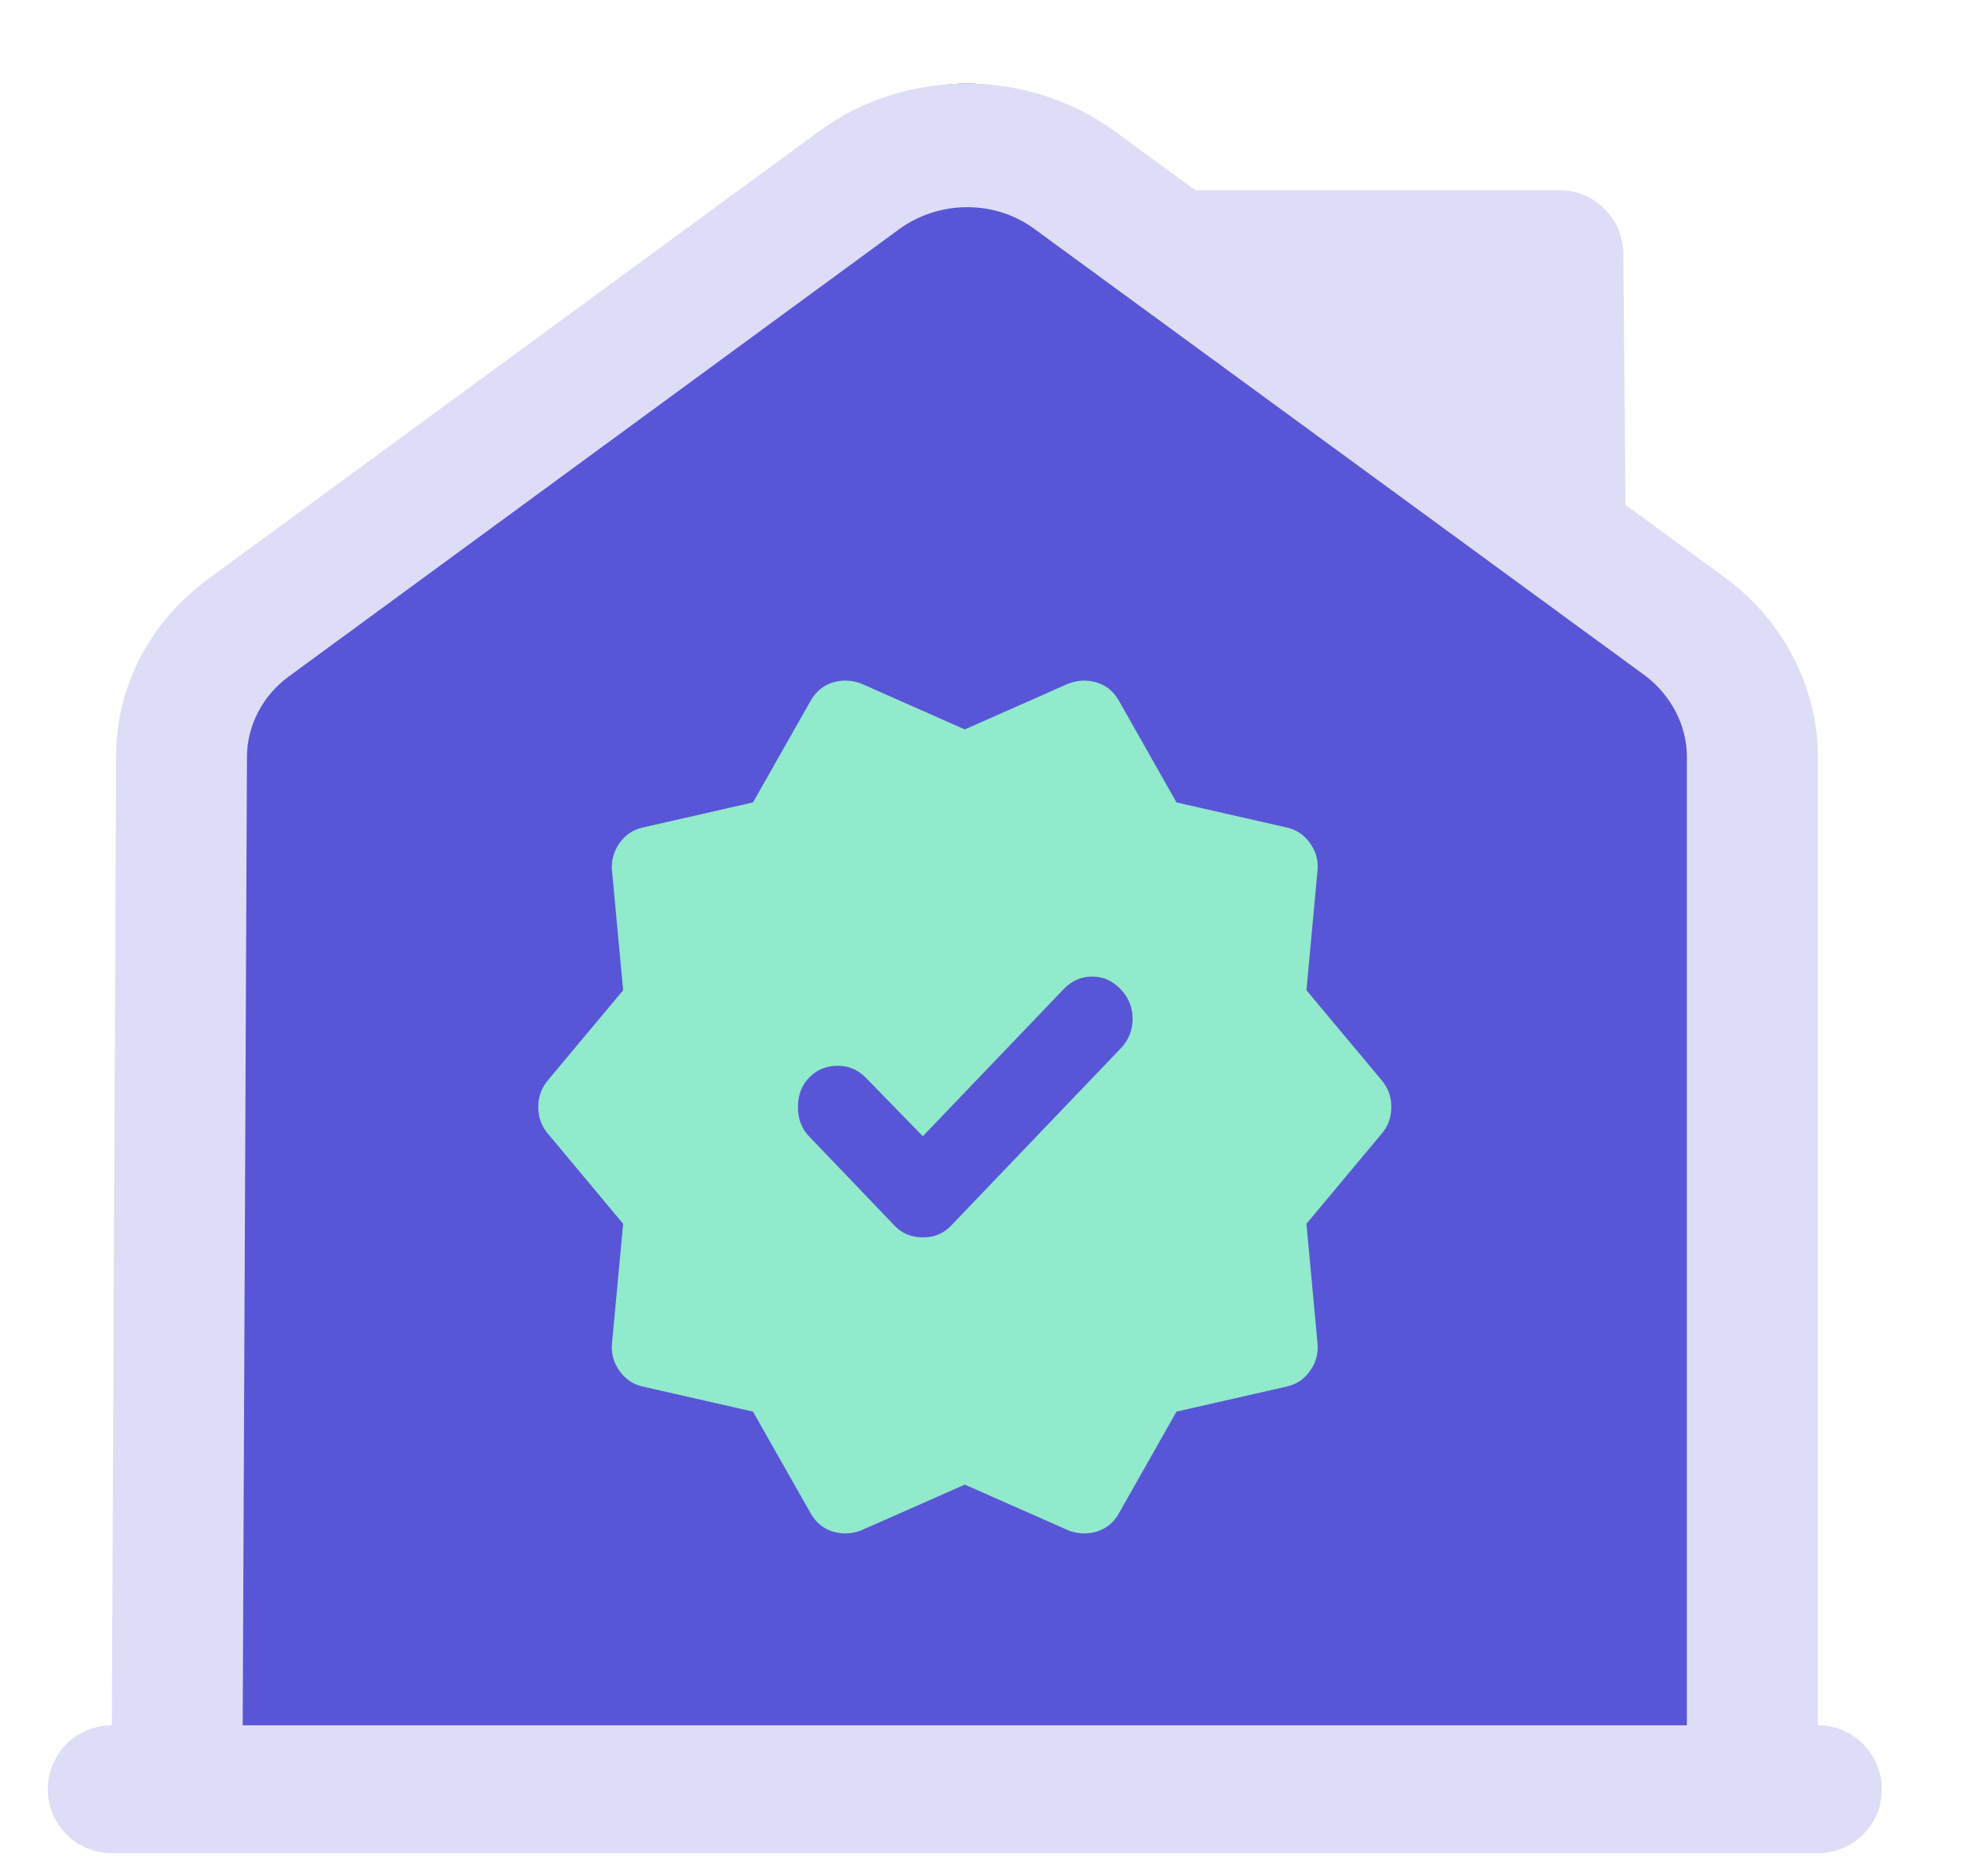 <svg width="23" height="22" viewBox="0 0 23 22" fill="none" xmlns="http://www.w3.org/2000/svg">
<path d="M2.31 20.45L2.36 8.42C2.36 7.81 2.649 7.23 3.128 6.85L10.108 1.4C10.826 0.84 11.833 0.84 12.561 1.4L19.542 6.84C20.031 7.22 20.31 7.8 20.31 8.42V20.45" fill="#5856D6"/>
<path d="M18.31 6.48L18.28 2.98H13.88" fill="#DEDDF7"/>
<path fill-rule="evenodd" clip-rule="evenodd" d="M1.361 8.865L1.311 20.23C0.897 20.23 0.56 20.566 0.56 20.98C0.56 21.395 0.896 21.73 1.31 21.73H21.31C21.724 21.73 22.06 21.395 22.06 20.98C22.06 20.566 21.724 20.23 21.31 20.23V8.865C21.31 8.056 20.901 7.276 20.225 6.775L19.055 5.919L19.03 2.974C19.027 2.562 18.692 2.23 18.28 2.23H14.013L13.064 1.536C12.041 0.795 10.619 0.795 9.607 1.536L2.445 6.785C1.76 7.286 1.361 8.047 1.361 8.865ZM16.063 3.73L17.546 4.815L17.536 3.73H16.063ZM19.775 8.875V20.23H2.845L2.895 8.875C2.895 8.509 3.08 8.153 3.387 7.931L10.548 2.682C11.018 2.345 11.663 2.345 12.123 2.682L19.284 7.921C19.591 8.152 19.775 8.509 19.775 8.875Z" fill="#DEDDF7"/>
<path d="M8.827 16.552L7.539 16.259C7.422 16.234 7.329 16.171 7.258 16.069C7.188 15.967 7.161 15.855 7.176 15.732L7.305 14.35L6.427 13.298C6.349 13.209 6.31 13.103 6.31 12.98C6.31 12.858 6.349 12.752 6.427 12.662L7.305 11.611L7.176 10.228C7.161 10.106 7.188 9.994 7.258 9.892C7.329 9.79 7.422 9.727 7.539 9.702L8.827 9.409L9.507 8.21C9.569 8.104 9.655 8.035 9.764 8.002C9.873 7.969 9.983 7.974 10.092 8.014L11.31 8.553L12.528 8.014C12.637 7.974 12.746 7.969 12.855 8.002C12.965 8.035 13.051 8.104 13.113 8.21L13.792 9.409L15.08 9.702C15.197 9.727 15.291 9.79 15.361 9.892C15.432 9.994 15.459 10.106 15.443 10.228L15.315 11.611L16.193 12.662C16.271 12.752 16.31 12.858 16.31 12.98C16.31 13.103 16.271 13.209 16.193 13.298L15.315 14.35L15.443 15.732C15.459 15.855 15.432 15.967 15.361 16.069C15.291 16.171 15.197 16.234 15.08 16.259L13.792 16.552L13.113 17.751C13.051 17.857 12.965 17.926 12.855 17.959C12.746 17.991 12.637 17.987 12.528 17.946L11.31 17.408L10.092 17.946C9.983 17.987 9.873 17.991 9.764 17.959C9.655 17.926 9.569 17.857 9.507 17.751L8.827 16.552ZM10.49 14.375C10.576 14.464 10.685 14.509 10.818 14.509C10.951 14.509 11.06 14.464 11.146 14.375L13.136 12.295C13.23 12.198 13.277 12.081 13.277 11.947C13.277 11.812 13.23 11.696 13.136 11.598C13.043 11.5 12.932 11.451 12.803 11.451C12.674 11.451 12.563 11.5 12.469 11.598L10.818 13.323L10.139 12.626C10.045 12.536 9.934 12.493 9.805 12.497C9.676 12.501 9.569 12.548 9.483 12.638C9.397 12.728 9.354 12.842 9.354 12.98C9.354 13.119 9.397 13.233 9.483 13.323L10.49 14.375Z" fill="#91EACB"/>
</svg>
